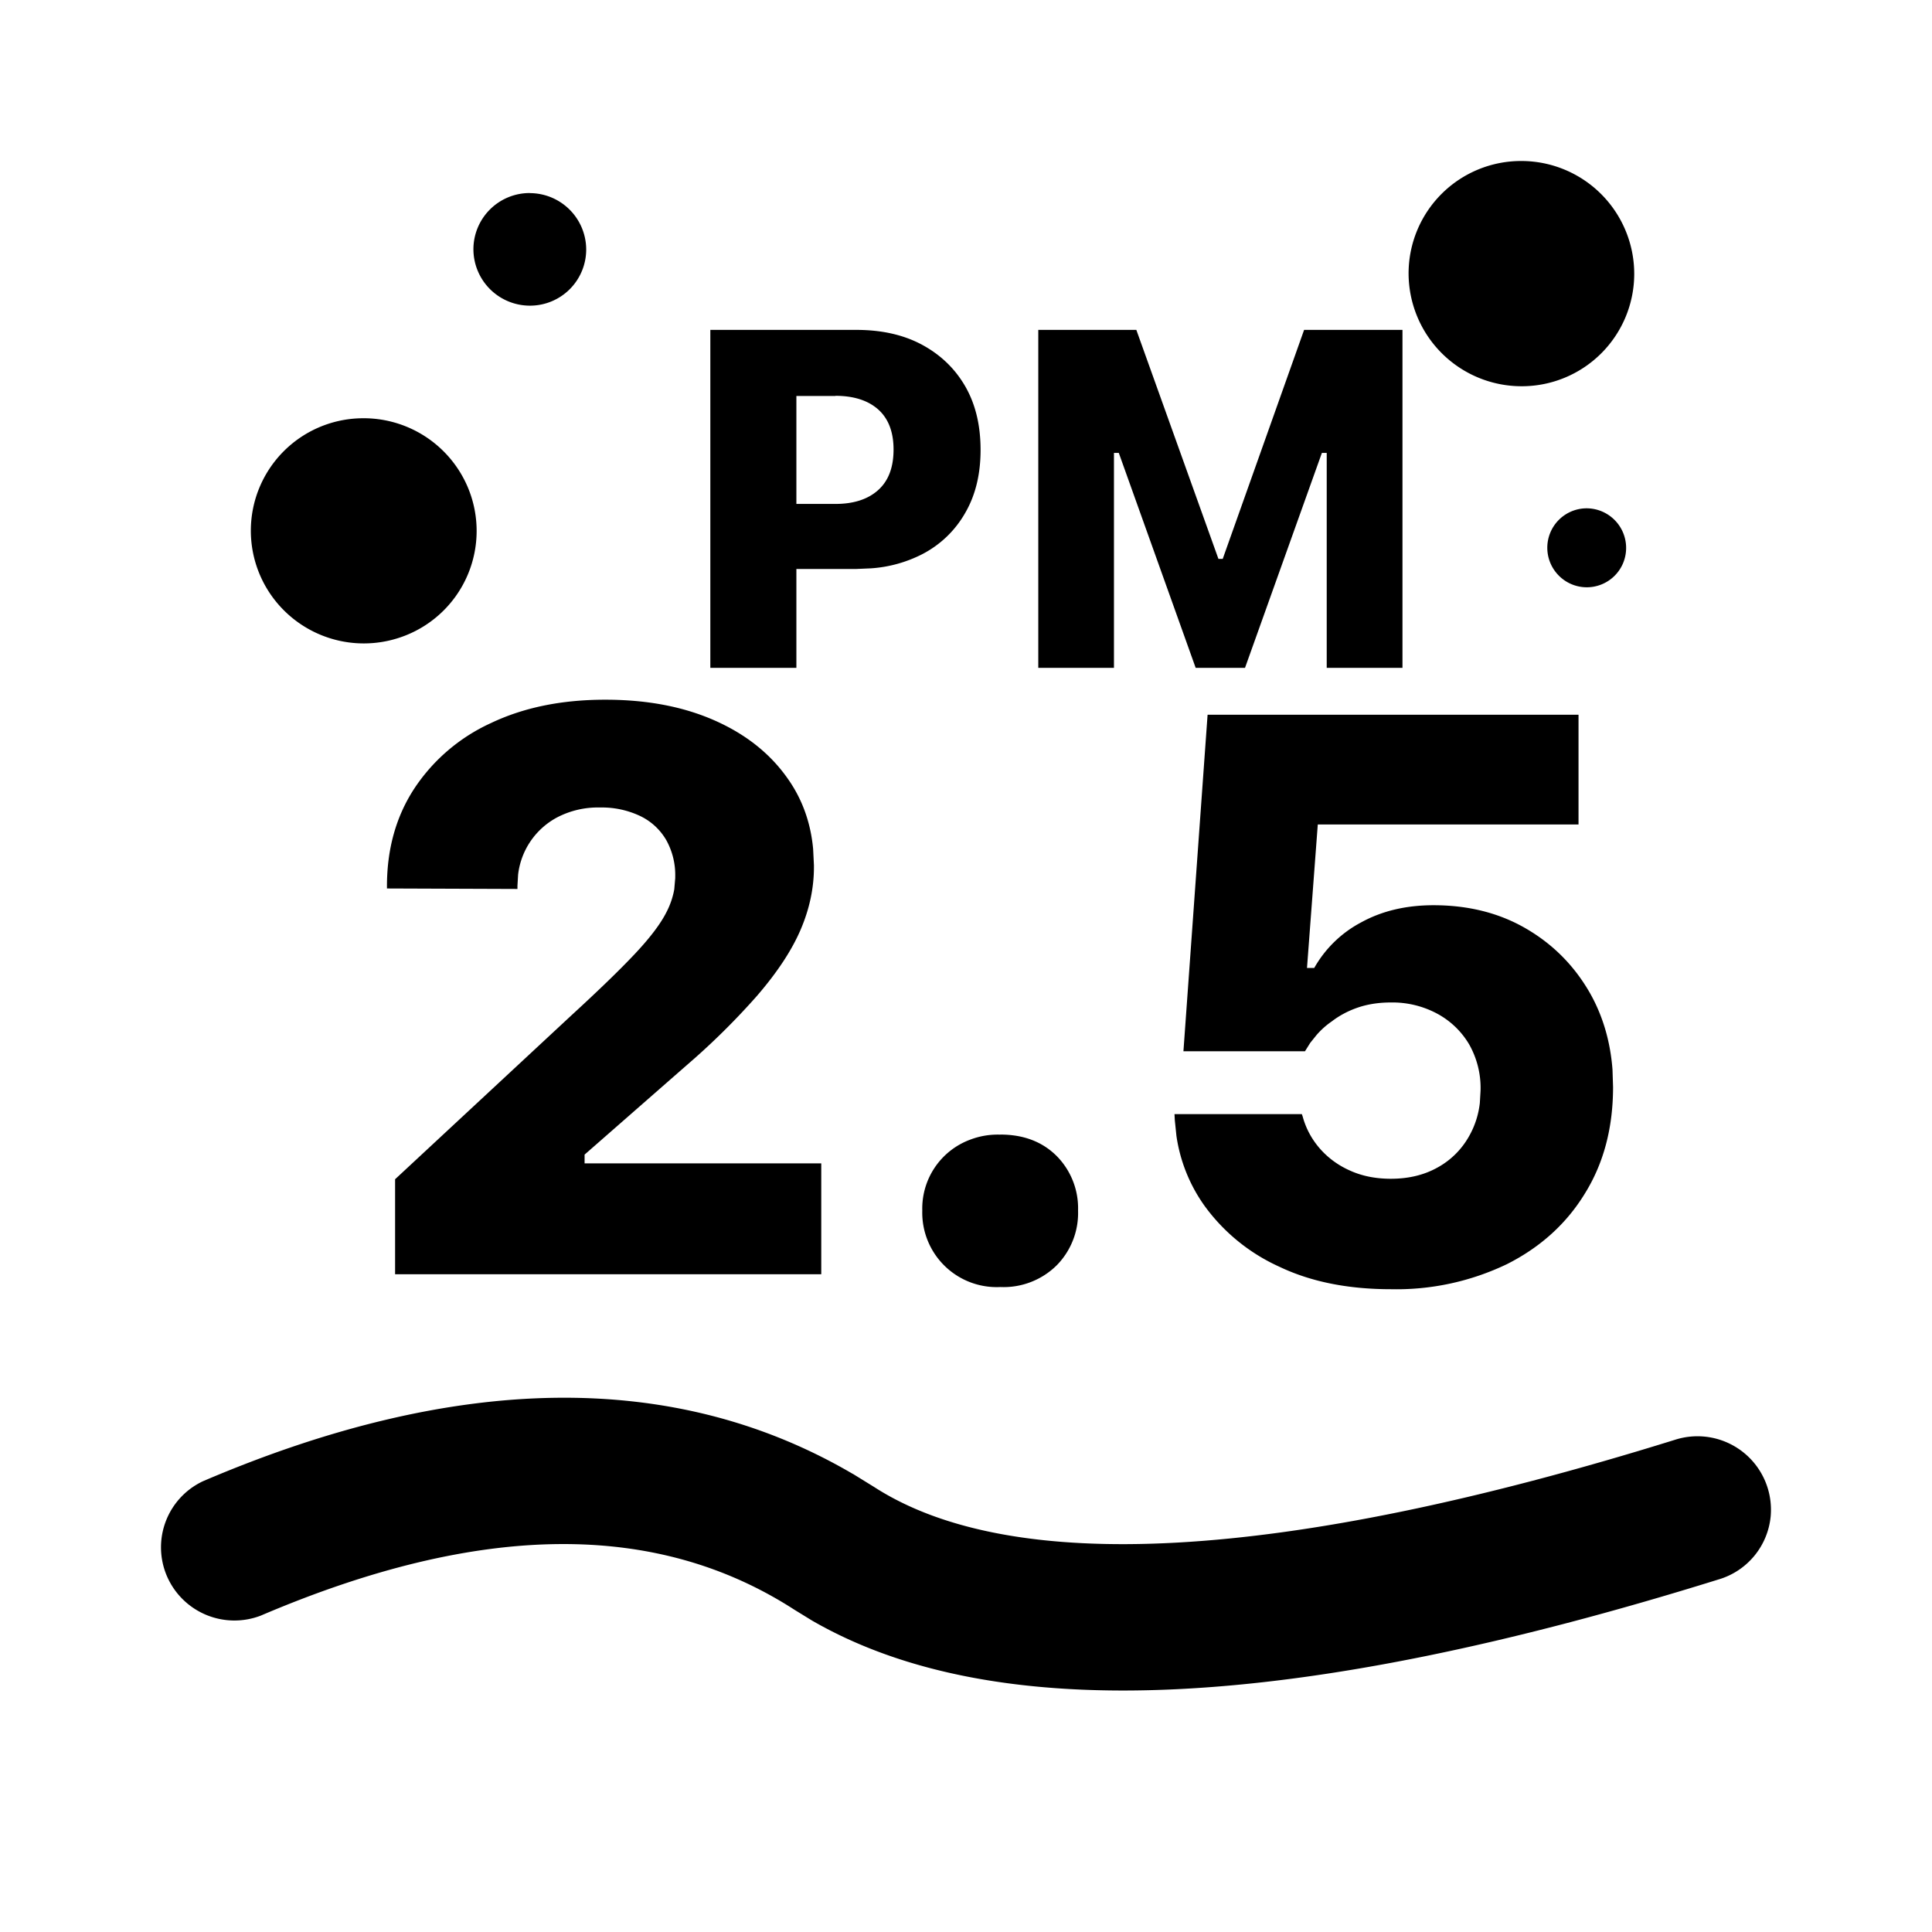 <?xml version="1.0" standalone="no"?><svg xmlns="http://www.w3.org/2000/svg" class="icon"  id="Xz-pm2p5" viewBox="0 0 1024 1024"><path d="M452.053 781.184l11.264 6.955c72.235 46.635 214.528 40.277 424.405-25.003a38.955 38.955 0 0 1 50.773 40.533 38.699 38.699 0 0 1-27.691 33.493c-222.848 69.376-382.293 78.421-480.427 21.76l-9.301-5.717c-72.661-46.933-165.717-46.933-282.88 3.115a38.955 38.955 0 0 1-49.707-20.907 38.699 38.699 0 0 1 19.115-50.347c133.717-57.216 249.728-59.392 344.448-3.84v-0.043z m384.597-402.347v58.155H698.453l-5.717 76.032h3.84c5.803-10.24 14.421-18.645 24.875-24.149 11.008-6.059 23.808-9.088 38.357-9.088 18.517 0 34.987 4.139 49.237 12.501 14.293 8.363 25.472 19.712 33.707 34.133 6.741 11.947 10.752 25.429 11.904 40.491l0.299 9.216c0 21.589-4.949 40.32-14.848 56.32-9.813 16.128-23.68 28.629-41.344 37.547a135.253 135.253 0 0 1-61.568 13.312c-22.656 0-42.368-3.925-59.093-11.904a99.755 99.755 0 0 1-39.552-32.128 84.48 84.48 0 0 1-15.019-37.248l-0.853-8.277-0.171-3.243h67.499l0.427 1.237c1.664 6.144 4.608 11.733 8.832 16.683 4.395 5.12 9.899 9.173 16.043 11.904 6.485 2.987 13.781 4.437 21.888 4.437 9.344 0 17.579-1.963 24.747-5.973 6.997-3.84 12.8-9.6 16.725-16.64 3.072-5.419 4.992-11.392 5.675-17.579l0.384-6.613a46.933 46.933 0 0 0-6.059-24.448 43.733 43.733 0 0 0-16.853-16.213 50.133 50.133 0 0 0-24.619-5.973c-6.229 0-11.947 0.853-17.109 2.56-5.12 1.707-9.941 4.181-14.208 7.467a42.667 42.667 0 0 0-8.107 7.253l-3.328 4.139-2.773 4.437h-64.427l12.8-178.347h196.608z m-306.432 222.507c12.373 0 22.315 3.84 29.867 11.392a39.339 39.339 0 0 1 11.307 28.885 39.509 39.509 0 0 1-11.307 29.013 39.979 39.979 0 0 1-29.867 11.52 39.467 39.467 0 0 1-41.387-40.533 38.912 38.912 0 0 1 25.301-37.547 40.704 40.704 0 0 1 16.085-2.688zM320.853 370.859c22.059 0 41.344 3.669 57.941 11.008 16.512 7.296 29.44 17.579 38.656 30.72 7.765 10.923 12.245 23.467 13.525 37.376l0.427 8.619v1.024c0 11.093-2.347 22.144-7.04 33.109-4.693 10.965-12.373 22.613-23.04 34.987a379.307 379.307 0 0 1-32.939 33.024l-10.539 9.216-48 42.027v4.651h125.44v58.752H209.408v-50.347l93.269-86.699c14.507-13.312 25.813-24.235 33.877-32.811 8.021-8.533 13.568-15.872 16.64-21.973a42.667 42.667 0 0 0 4.181-12.16l0.512-5.973v-0.853a37.973 37.973 0 0 0-4.779-19.328 31.872 31.872 0 0 0-13.781-12.715 47.445 47.445 0 0 0-21.376-4.523 46.677 46.677 0 0 0-22.827 5.333 39.552 39.552 0 0 0-20.523 30.293l-0.341 5.845v1.707l-69.163-0.256v-1.237c0-19.712 4.821-36.949 14.507-51.755a96.853 96.853 0 0 1 40.533-34.645c17.365-8.277 37.547-12.416 60.629-12.416h0.085zM191.061 221.696a59.947 59.947 0 0 1 56.832 36.437 59.563 59.563 0 0 1-33.408 78.848 59.947 59.947 0 0 1-64.597-14.08 59.605 59.605 0 0 1 41.173-101.205z m262.784-46.848c13.355 0 24.96 2.56 34.816 7.851 9.813 5.291 17.493 12.629 22.955 22.101 5.461 9.515 8.107 20.693 8.107 33.707 0 12.715-2.645 23.851-8.107 33.28-5.333 9.429-13.312 17.067-22.955 22.016a69.803 69.803 0 0 1-27.008 7.424l-7.765 0.341h-31.787v52.395H376.491V174.848h77.355z m148.437 0l43.52 121.387h2.261L691.2 174.848h52.139v179.115h-40.149v-113.92h-2.56l-40.747 113.92h-26.155l-40.747-113.92h-2.56v113.92h-40.107V174.848h52.053-0.085z m237.653 94.592a20.992 20.992 0 0 1 20.309 29.099 20.864 20.864 0 0 1-34.389 6.187 20.907 20.907 0 0 1 14.08-35.285z m-397.141-59.563h-20.693V267.093h20.693c9.685 0 17.28-2.475 22.699-7.381 5.376-4.864 8.107-11.904 8.107-21.461 0-9.301-2.731-16.384-8.107-21.205-5.419-4.821-13.013-7.253-22.699-7.253v0.085z m-161.963-107.52a29.952 29.952 0 0 1 29.867 29.867 29.781 29.781 0 0 1-29.867 29.781 29.952 29.952 0 0 1-29.909-29.824 29.824 29.824 0 0 1 29.867-29.867zM806.357 85.333a59.861 59.861 0 0 1 59.819 59.691A59.605 59.605 0 0 1 806.4 204.715a59.904 59.904 0 0 1-59.819-59.733A59.605 59.605 0 0 1 806.4 85.333z"  ></path></svg>